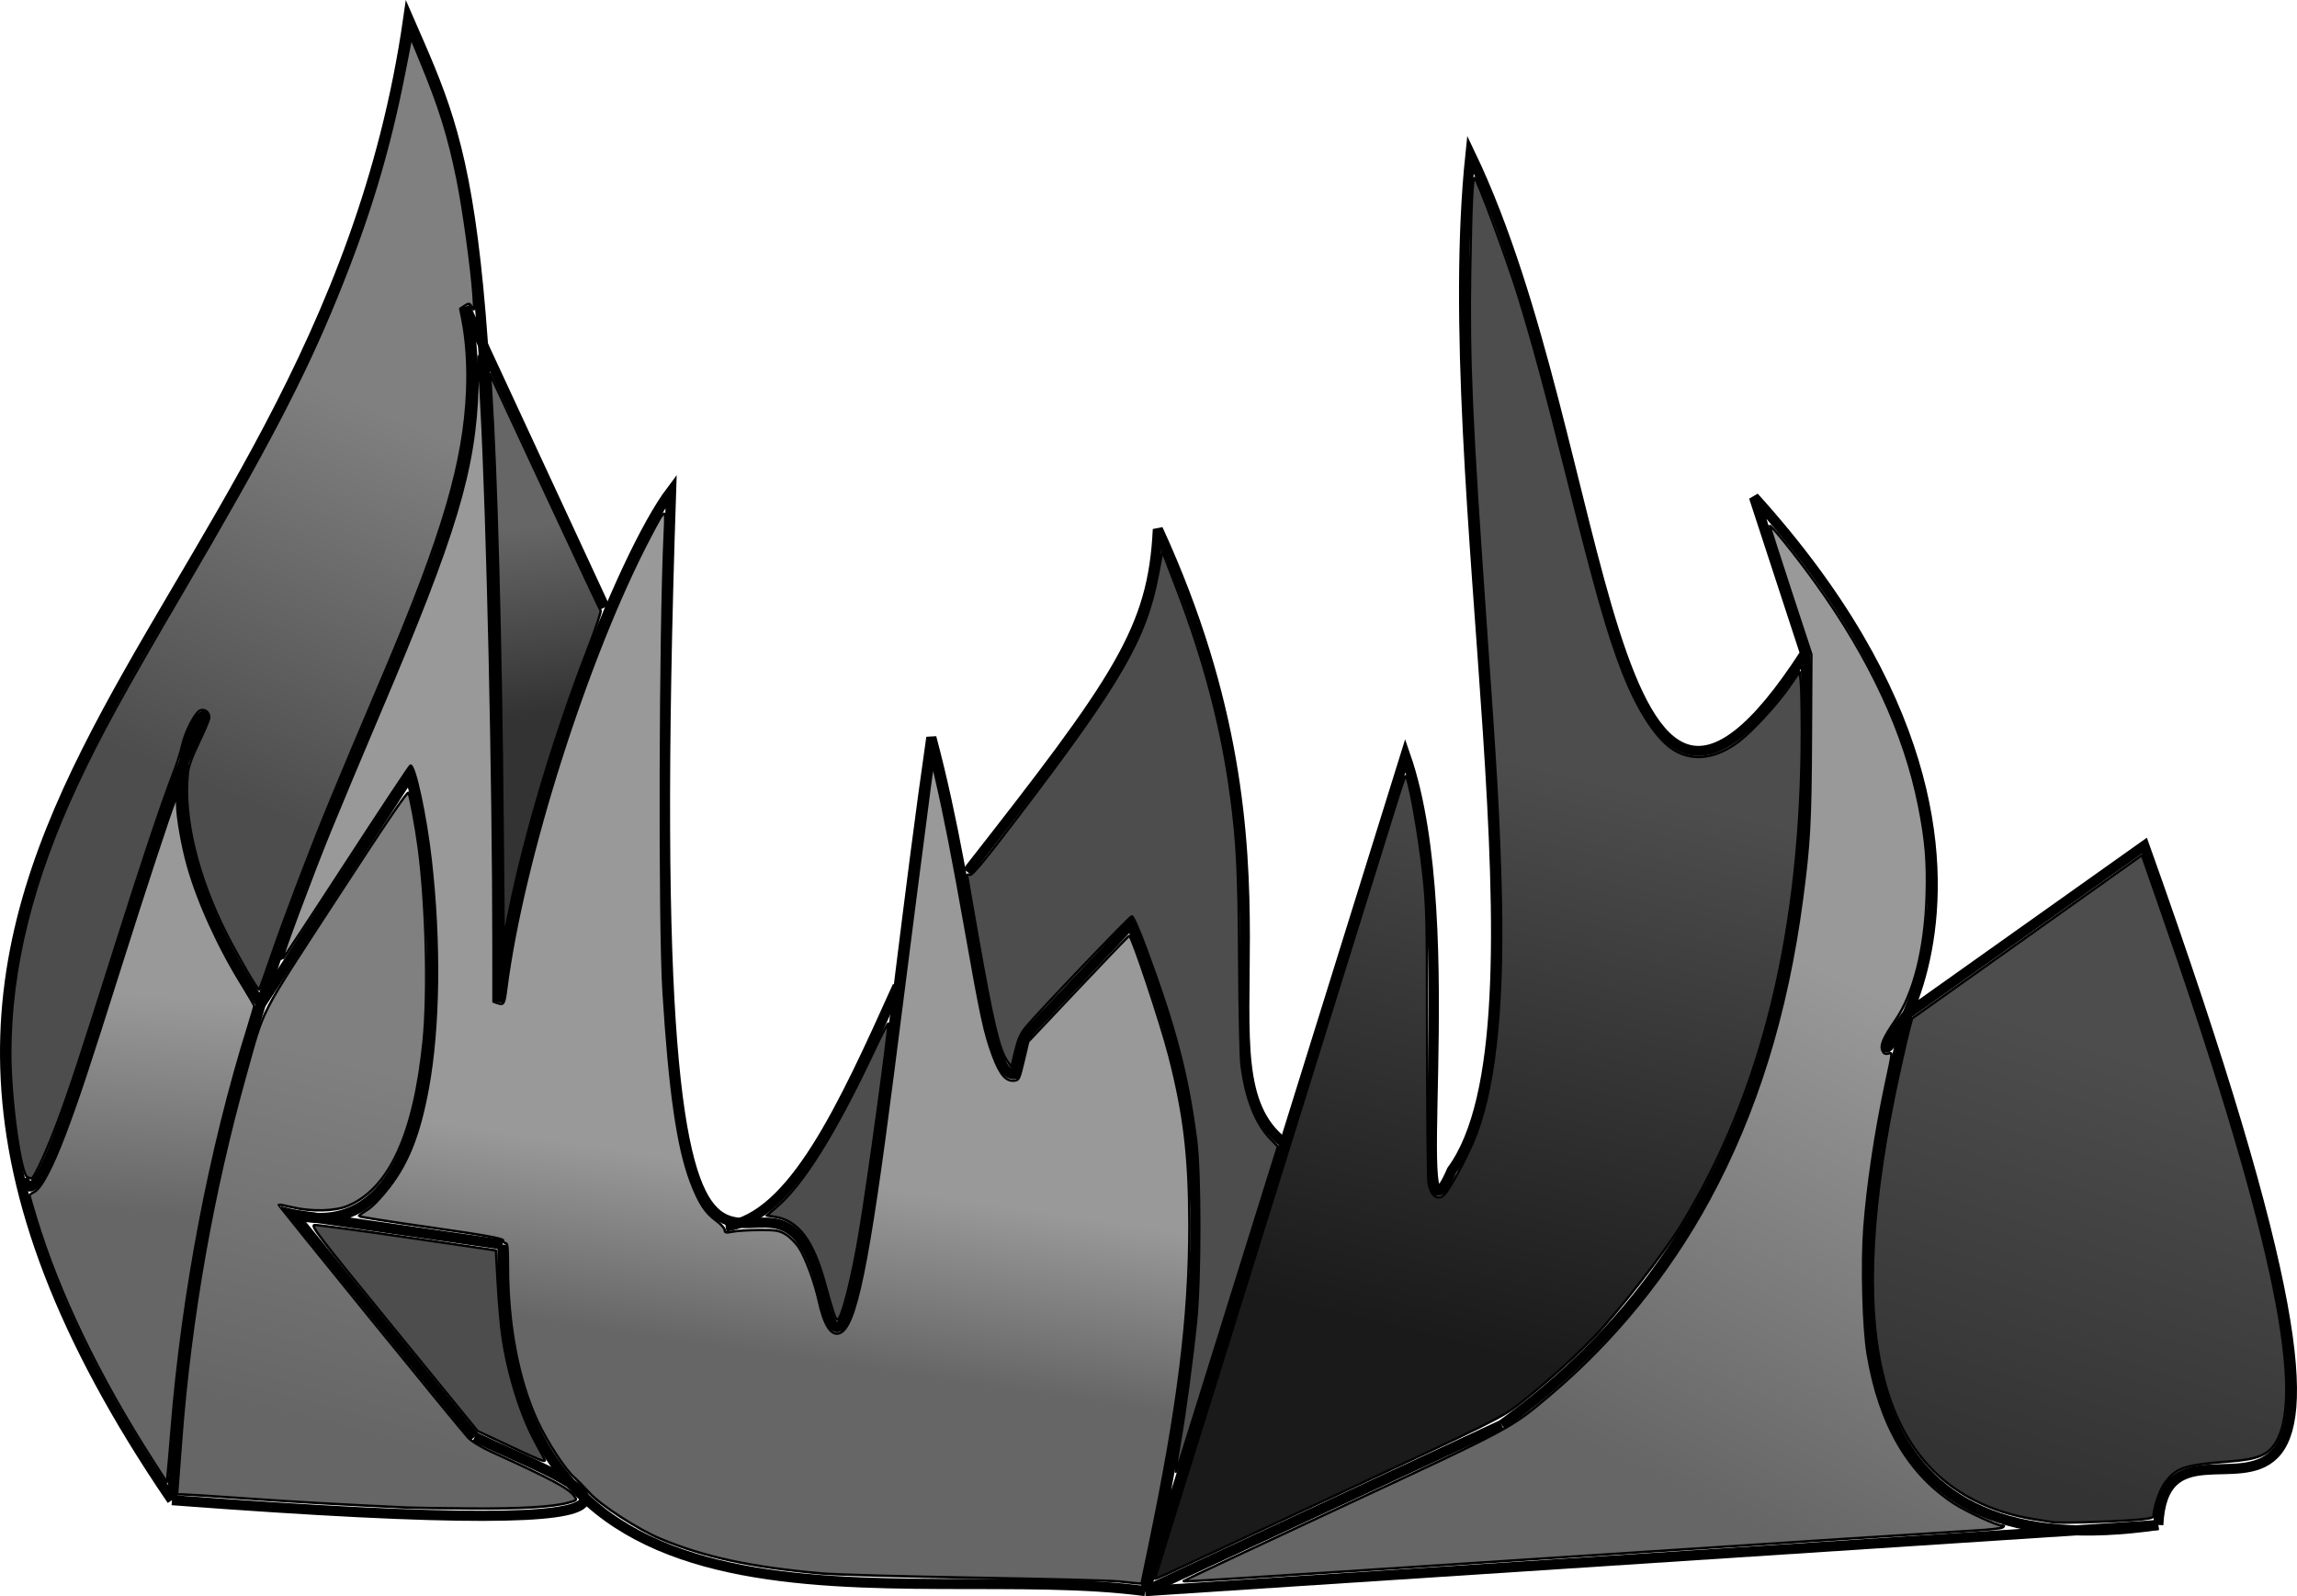 <?xml version="1.0" encoding="UTF-8" standalone="no"?>
<!-- Created with Inkscape (http://www.inkscape.org/) -->

<svg
   xmlns:dc="http://purl.org/dc/elements/1.1/"
   xmlns:cc="http://creativecommons.org/ns#"
   xmlns:rdf="http://www.w3.org/1999/02/22-rdf-syntax-ns#"
   xmlns:svg="http://www.w3.org/2000/svg"
   xmlns="http://www.w3.org/2000/svg"
   xmlns:xlink="http://www.w3.org/1999/xlink"
   xmlns:sodipodi="http://sodipodi.sourceforge.net/DTD/sodipodi-0.dtd"
   xmlns:inkscape="http://www.inkscape.org/namespaces/inkscape"
   width="140.458mm"
   height="97.6mm"
   viewBox="0 0 140.458 97.6"
   version="1.1"
   id="svg8"
   inkscape:version="0.92.1 r15371"
   sodipodi:docname="острые камни.svg"
   inkscape:export-filename="C:\Users\Izmenehy sama\Pictures\Проект\Карта\Острые камни.png"
   inkscape:export-xdpi="99"
   inkscape:export-ydpi="99">
  <defs
     id="defs2">
    <linearGradient
       inkscape:collect="always"
       id="linearGradient4639">
      <stop
         style="stop-color:#808080;stop-opacity:1;"
         offset="0"
         id="stop4635" />
      <stop
         style="stop-color:#4d4d4d;stop-opacity:1"
         offset="1"
         id="stop4637" />
    </linearGradient>
    <linearGradient
       inkscape:collect="always"
       id="linearGradient4631">
      <stop
         style="stop-color:#4d4d4d;stop-opacity:1;"
         offset="0"
         id="stop4627" />
      <stop
         style="stop-color:#333333;stop-opacity:1"
         offset="1"
         id="stop4629" />
    </linearGradient>
    <linearGradient
       inkscape:collect="always"
       id="linearGradient4623">
      <stop
         style="stop-color:#666666;stop-opacity:1;"
         offset="0"
         id="stop4619" />
      <stop
         style="stop-color:#333333;stop-opacity:1"
         offset="1"
         id="stop4621" />
    </linearGradient>
    <linearGradient
       inkscape:collect="always"
       id="linearGradient4615">
      <stop
         style="stop-color:#4d4d4d;stop-opacity:1;"
         offset="0"
         id="stop4611" />
      <stop
         style="stop-color:#1a1a1a;stop-opacity:1"
         offset="1"
         id="stop4613" />
    </linearGradient>
    <linearGradient
       inkscape:collect="always"
       id="linearGradient4607">
      <stop
         style="stop-color:#808080;stop-opacity:1;"
         offset="0"
         id="stop4603" />
      <stop
         style="stop-color:#666666;stop-opacity:1"
         offset="1"
         id="stop4605" />
    </linearGradient>
    <linearGradient
       inkscape:collect="always"
       id="linearGradient4599">
      <stop
         style="stop-color:#999999;stop-opacity:1;"
         offset="0"
         id="stop4595" />
      <stop
         style="stop-color:#666666;stop-opacity:1"
         offset="1"
         id="stop4597" />
    </linearGradient>
    <linearGradient
       inkscape:collect="always"
       id="linearGradient4591">
      <stop
         style="stop-color:#999999;stop-opacity:1"
         offset="0"
         id="stop4587" />
      <stop
         style="stop-color:#666666;stop-opacity:1"
         offset="1"
         id="stop4589" />
    </linearGradient>
    <linearGradient
       inkscape:collect="always"
       id="linearGradient4583">
      <stop
         style="stop-color:#999999;stop-opacity:1;"
         offset="0"
         id="stop4579" />
      <stop
         style="stop-color:#666666;stop-opacity:1"
         offset="1"
         id="stop4581" />
    </linearGradient>
    <linearGradient
       inkscape:collect="always"
       xlink:href="#linearGradient4583"
       id="linearGradient4585"
       x1="550.452"
       y1="225.279"
       x2="504.861"
       y2="344.776"
       gradientUnits="userSpaceOnUse"
       gradientTransform="matrix(0.205,0,0,0.265,12.113,135.49)" />
    <linearGradient
       inkscape:collect="always"
       xlink:href="#linearGradient4591"
       id="linearGradient4593"
       x1="179.485"
       y1="264.151"
       x2="174.728"
       y2="305.977"
       gradientUnits="userSpaceOnUse"
       gradientTransform="matrix(0.205,0,0,0.265,12.113,135.49)" />
    <linearGradient
       inkscape:collect="always"
       xlink:href="#linearGradient4599"
       id="linearGradient4601"
       x1="39.352"
       y1="228.638"
       x2="35.993"
       y2="279.028"
       gradientUnits="userSpaceOnUse"
       gradientTransform="matrix(0.205,0,0,0.265,12.113,135.49)" />
    <linearGradient
       inkscape:collect="always"
       xlink:href="#linearGradient4607"
       id="linearGradient4609"
       x1="100.78"
       y1="243.515"
       x2="84.463"
       y2="326.539"
       gradientUnits="userSpaceOnUse"
       gradientTransform="matrix(0.205,0,0,0.265,12.113,135.49)" />
    <linearGradient
       inkscape:collect="always"
       xlink:href="#linearGradient4615"
       id="linearGradient4617"
       x1="472.707"
       y1="178.728"
       x2="447.752"
       y2="312.622"
       gradientUnits="userSpaceOnUse"
       gradientTransform="matrix(0.205,0,0,0.265,12.113,135.49)" />
    <linearGradient
       inkscape:collect="always"
       xlink:href="#linearGradient4623"
       id="linearGradient4625"
       x1="155.969"
       y1="121.139"
       x2="159.809"
       y2="164.331"
       gradientUnits="userSpaceOnUse"
       gradientTransform="matrix(0.205,0,0,0.265,12.113,135.49)" />
    <linearGradient
       inkscape:collect="always"
       xlink:href="#linearGradient4631"
       id="linearGradient4633"
       x1="631.076"
       y1="242.076"
       x2="606.121"
       y2="340.936"
       gradientUnits="userSpaceOnUse"
       gradientTransform="matrix(0.205,0,0,0.265,12.113,135.49)" />
    <linearGradient
       inkscape:collect="always"
       xlink:href="#linearGradient4639"
       id="linearGradient4641"
       x1="107.019"
       y1="92.345"
       x2="76.785"
       y2="185.927"
       gradientUnits="userSpaceOnUse"
       gradientTransform="matrix(0.205,0,0,0.265,12.113,135.49)" />
  </defs>
  <sodipodi:namedview
     id="base"
     pagecolor="#ffffff"
     bordercolor="#666666"
     borderopacity="1.0"
     inkscape:pageopacity="0.0"
     inkscape:pageshadow="2"
     inkscape:zoom="1.47"
     inkscape:cx="216.10109"
     inkscape:cy="184.5771"
     inkscape:document-units="mm"
     inkscape:current-layer="layer1"
     showgrid="false"
     showguides="false"
     inkscape:window-width="1920"
     inkscape:window-height="1001"
     inkscape:window-x="-9"
     inkscape:window-y="-9"
     inkscape:window-maximized="1" />
  <g
     inkscape:label="Layer 1"
     inkscape:groupmode="layer"
     id="layer1"
     transform="translate(-12.075,-135.384)"
     style="display:inline">
    <path
       style="fill:none;stroke:#000000;stroke-width:0.62;stroke-linecap:butt;stroke-linejoin:miter;stroke-miterlimit:4;stroke-dasharray:none;stroke-opacity:1"
       d="m 22.59,227.113 c -27.568,-40.453 8.835,-51.427 14.451,-90.603 3.846,8.825 5.283,10.924 5.555,60.143 1.525,-12.323 7.55,-27.304 10.515,-31.244 -2.224,66.712 6.127,34.253 9.378,49.623 1.922,7.758 3.863,-16.045 6.536,-34.552 2.73,10.2 3.205,20.909 5.115,20.584 0.189,-0.735 0.332,-1.493 0.568,-2.205 0.053,-0.159 0.21,-0.223 0.284,-0.368 0.117,-0.228 -0.095,0.245 0,0 l 6.252,-6.616 c 3.631,9.668 6.247,16.766 0.853,40.801 l 15.915,-51.093 c 3.657,10.527 -0.076,32.059 2.842,25.363 6.461,-8.771 -0.968,-42.081 1.137,-62.12 8.618,18.01 8.044,49.708 20.462,30.509 l -3.126,-9.557 c 21.679,23.972 3.354,39.463 9.378,31.611 l 14.494,-10.292 c 19.529,54.694 1.357,30.709 0.853,41.536"
       id="path4495"
       inkscape:connector-curvature="0"
       sodipodi:nodetypes="cccccccccccccccccccc" />
    <path
       style="fill:none;stroke:#000000;stroke-width:0.62;stroke-linecap:butt;stroke-linejoin:miter;stroke-miterlimit:4;stroke-dasharray:none;stroke-opacity:1"
       d="M 40.532,154.145 C 44.26,170.922 24.528,186.908 22.59,227.113"
       id="path4499"
       inkscape:connector-curvature="0"
       sodipodi:nodetypes="cc" />
    <path
       style="fill:none;stroke:#000000;stroke-width:0.62;stroke-linecap:butt;stroke-linejoin:miter;stroke-miterlimit:4;stroke-dasharray:none;stroke-opacity:1"
       d="m 40.532,154.145 8.526,18.379"
       id="path4503"
       inkscape:connector-curvature="0"
       sodipodi:nodetypes="cc" />
    <path
       style="fill:none;stroke:#000000;stroke-width:0.62;stroke-linecap:butt;stroke-linejoin:miter;stroke-miterlimit:4;stroke-dasharray:none;stroke-opacity:1"
       d="m 28.027,196.784 9.094,-13.968 c 1.503,4.091 4.098,29.596 -7.105,26.833 l 11.083,13.6"
       id="path4505"
       inkscape:connector-curvature="0"
       sodipodi:nodetypes="cccc" />
    <path
       style="fill:none;stroke:#000000;stroke-width:0.62;stroke-linecap:butt;stroke-linejoin:miter;stroke-miterlimit:4;stroke-dasharray:none;stroke-opacity:1"
       d="m 103.906,222.514 c 14.076,-10.112 19.622,-26.292 18.547,-47.181"
       id="path4507"
       inkscape:connector-curvature="0"
       sodipodi:nodetypes="cc" />
    <path
       style="fill:none;stroke:#000000;stroke-width:0.62;stroke-linecap:butt;stroke-linejoin:miter;stroke-miterlimit:4;stroke-dasharray:none;stroke-opacity:1"
       d="m 56.446,210.384 c 4.103,-0.587 7.168,-7.264 10.515,-14.703"
       id="path4509"
       inkscape:connector-curvature="0"
       sodipodi:nodetypes="cc" />
    <path
       style="fill:none;stroke:#000000;stroke-width:0.62;stroke-linecap:butt;stroke-linejoin:miter;stroke-miterlimit:4;stroke-dasharray:none;stroke-opacity:1"
       d="m 71.224,188.697 c 9.276,-11.835 11.352,-14.807 11.652,-20.952 9.639,20.991 1.985,33.046 7.673,37.493"
       id="path4511"
       inkscape:connector-curvature="0"
       sodipodi:nodetypes="ccc" />
    <path
       style="fill:none;stroke:#000000;stroke-width:0.62;stroke-linecap:butt;stroke-linejoin:miter;stroke-miterlimit:4;stroke-dasharray:none;stroke-opacity:1"
       d="m 22.59,227.113 c 36.199,2.73 24.611,-0.934 18.51,-3.863"
       id="path4513"
       inkscape:connector-curvature="0"
       sodipodi:nodetypes="cc" />
    <path
       style="fill:none;stroke:#000000;stroke-width:0.62;stroke-linecap:butt;stroke-linejoin:miter;stroke-miterlimit:4;stroke-dasharray:none;stroke-opacity:1"
       d="M 42.805,211.487 C 42.139,237.864 67.389,230.695 82.098,232.674"
       id="path4515"
       inkscape:connector-curvature="0"
       sodipodi:nodetypes="cc" />
    <path
       style="fill:none;stroke:#000000;stroke-width:0.62;stroke-linecap:butt;stroke-linejoin:miter;stroke-miterlimit:4;stroke-dasharray:none;stroke-opacity:1"
       d="M 42.805,211.487 30.017,209.649"
       id="path4517"
       inkscape:connector-curvature="0" />
    <path
       style="fill:none;stroke:#000000;stroke-width:0.62;stroke-linecap:butt;stroke-linejoin:miter;stroke-miterlimit:4;stroke-dasharray:none;stroke-opacity:1"
       d="m 28.027,196.784 c -9.321,-13.943 -1.978,-19.907 -3.737,-16.856 -3.221,5.59 -9.532,31.909 -10.757,27.515"
       id="path4519"
       inkscape:connector-curvature="0"
       sodipodi:nodetypes="ccc" />
    <path
       style="fill:none;stroke:#000000;stroke-width:0.62;stroke-linecap:butt;stroke-linejoin:miter;stroke-miterlimit:4;stroke-dasharray:none;stroke-opacity:1"
       d="M 82.098,232.674 103.906,222.514"
       id="path4521"
       inkscape:connector-curvature="0" />
    <path
       style="fill:none;stroke:#000000;stroke-width:0.62;stroke-linecap:butt;stroke-linejoin:miter;stroke-miterlimit:4;stroke-dasharray:none;stroke-opacity:1"
       d="M 144.051,228.631 82.098,232.674"
       id="path4523"
       inkscape:connector-curvature="0" />
    <path
       style="fill:none;stroke:#000000;stroke-width:0.62;stroke-linecap:butt;stroke-linejoin:miter;stroke-miterlimit:4;stroke-dasharray:none;stroke-opacity:1"
       d="m 128.705,197.387 c -5.272,20.816 -2.811,33.889 15.346,31.244"
       id="path4525"
       inkscape:connector-curvature="0"
       sodipodi:nodetypes="cc" />
    <path
       style="opacity:1;fill:#4d4d4d;fill-opacity:1;stroke:#000000;stroke-width:0.149;stroke-linecap:round;stroke-linejoin:round;stroke-miterlimit:4;stroke-dasharray:none;stroke-opacity:1"
       d="m 83.981,225.222 c -0.004,-0.113 0.104,-0.845 0.24,-1.627 0.317,-1.819 0.764,-5.164 0.994,-7.438 0.258,-2.56 0.259,-9.042 0.002,-11.046 -0.513,-3.991 -1.269,-6.883 -3.071,-11.745 -0.437,-1.18 -0.783,-1.962 -0.863,-1.953 -0.139,0.016 -5.797,5.94 -6.498,6.804 -0.314,0.387 -0.452,0.704 -0.634,1.454 l -0.233,0.959 -0.263,-0.38 c -0.485,-0.702 -0.873,-2.342 -1.807,-7.642 -0.351,-1.988 -0.637,-3.654 -0.637,-3.702 0,-0.048 0.08,-0.061 0.178,-0.028 0.132,0.045 0.909,-0.9 2.987,-3.628 6.267,-8.228 7.757,-10.81 8.501,-14.725 l 0.273,-1.438 0.896,2.33 c 1.677,4.36 2.752,8.47 3.309,12.646 0.378,2.832 0.465,4.607 0.497,10.128 0.018,3.075 0.078,5.829 0.138,6.306 0.256,2.044 0.856,3.581 1.762,4.514 l 0.468,0.482 -3.071,9.84 c -3.516,11.266 -3.159,10.152 -3.169,9.889 z"
       id="path4555"
       inkscape:connector-curvature="0" />
    <path
       style="opacity:1;fill:url(#linearGradient4633);fill-opacity:1;stroke:#000000;stroke-width:0.149;stroke-linecap:round;stroke-linejoin:round;stroke-miterlimit:4;stroke-dasharray:none;stroke-opacity:1"
       d="m 137.623,228.466 c -0.162,-0.03 -0.714,-0.117 -1.227,-0.194 -0.513,-0.077 -1.37,-0.283 -1.905,-0.457 -7.679,-2.503 -9.717,-11.193 -6.291,-26.83 0.237,-1.082 0.513,-2.274 0.612,-2.647 l 0.181,-0.679 6.377,-4.529 c 3.507,-2.491 6.67,-4.738 7.029,-4.994 l 0.653,-0.464 1.006,2.879 c 6.797,19.458 9.061,29.847 7.196,33.011 -0.466,0.789 -1.112,1.057 -2.867,1.188 -2.749,0.205 -3.287,0.389 -3.965,1.36 -0.31,0.443 -0.661,1.501 -0.661,1.988 0,0.1 -0.39,0.175 -1.203,0.232 -1.715,0.12 -4.586,0.199 -4.933,0.136 z"
       id="path4557"
       inkscape:connector-curvature="0" />
    <path
       style="opacity:1;fill:#4d4d4d;fill-opacity:1;stroke:#000000;stroke-width:0.149;stroke-linecap:round;stroke-linejoin:round;stroke-miterlimit:4;stroke-dasharray:none;stroke-opacity:1"
       d="m 43.212,223.794 -1.935,-0.906 -5.125,-6.285 c -4.663,-5.719 -5.1,-6.288 -4.839,-6.313 0.158,-0.015 2.716,0.328 5.686,0.762 l 5.399,0.789 0.117,2.062 c 0.064,1.134 0.189,2.561 0.277,3.17 0.351,2.421 1.157,4.963 2.118,6.675 0.265,0.473 0.483,0.887 0.483,0.921 0,0.126 -0.298,0.007 -2.18,-0.874 z"
       id="path4559"
       inkscape:connector-curvature="0" />
    <path
       style="opacity:1;fill:url(#linearGradient4625);fill-opacity:1;stroke:#000000;stroke-width:0.149;stroke-linecap:round;stroke-linejoin:round;stroke-miterlimit:4;stroke-dasharray:none;stroke-opacity:1"
       d="m 42.807,185.675 c -0.104,-11.225 -0.375,-21.331 -0.711,-26.529 l -0.057,-0.889 3.341,7.174 c 1.837,3.946 3.377,7.226 3.421,7.289 0.044,0.063 -0.298,1.092 -0.759,2.286 -2.062,5.333 -3.861,11.335 -4.834,16.129 l -0.333,1.642 z"
       id="path4561"
       inkscape:connector-curvature="0" />
    <path
       style="opacity:1;fill:url(#linearGradient4617);fill-opacity:1;stroke:#000000;stroke-width:0.149;stroke-linecap:round;stroke-linejoin:round;stroke-miterlimit:4;stroke-dasharray:none;stroke-opacity:1"
       d="m 82.697,231.916 c 0,-0.025 3.184,-10.266 7.076,-22.758 3.892,-12.492 7.326,-23.526 7.633,-24.521 0.306,-0.995 0.584,-1.809 0.616,-1.809 0.183,-0.003 0.811,3.471 1.09,6.03 0.211,1.932 0.222,2.435 0.231,10.222 0.005,4.504 0.043,8.39 0.086,8.634 0.154,0.887 0.65,1.162 1.066,0.592 0.546,-0.749 1.486,-2.58 1.887,-3.675 1.189,-3.247 1.66,-8.384 1.431,-15.607 -0.134,-4.225 -0.25,-6.226 -0.893,-15.403 -0.881,-12.576 -1.036,-16.128 -0.947,-21.713 0.065,-4.1 0.14,-5.65 0.271,-5.65 0.133,0 1.979,4.964 2.642,7.106 0.897,2.899 1.697,5.851 3.028,11.178 1.735,6.944 2.473,9.542 3.363,11.849 0.942,2.442 2.119,4.237 3.194,4.874 1.17,0.693 2.573,0.493 3.948,-0.561 0.84,-0.644 2.323,-2.259 3.079,-3.351 l 0.615,-0.889 0.068,0.483 c 0.037,0.266 0.07,1.626 0.073,3.023 0.022,12.215 -2.396,22.175 -7.352,30.284 -1.086,1.777 -3.882,5.362 -5.403,6.929 -1.349,1.39 -3.027,2.886 -4.614,4.117 -0.956,0.741 -1.751,1.135 -10.946,5.421 -5.453,2.542 -10.213,4.762 -10.578,4.931 -0.364,0.17 -0.663,0.289 -0.663,0.264 z"
       id="path4563"
       inkscape:connector-curvature="0" />
    <path
       style="opacity:1;fill:#4d4d4d;fill-opacity:1;stroke:#000000;stroke-width:0.149;stroke-linecap:round;stroke-linejoin:round;stroke-miterlimit:4;stroke-dasharray:none;stroke-opacity:1"
       d="m 63.031,215.619 c -0.088,-0.262 -0.312,-1.035 -0.498,-1.717 -0.732,-2.692 -1.635,-3.891 -3.101,-4.116 l -0.477,-0.073 0.606,-0.52 c 1.643,-1.411 3.603,-4.555 5.958,-9.561 0.485,-1.03 0.881,-1.771 0.881,-1.648 0,0.659 -1.209,9.487 -1.732,12.65 -0.484,2.924 -1.132,5.46 -1.397,5.46 -0.045,0 -0.153,-0.214 -0.241,-0.476 z"
       id="path4565"
       inkscape:connector-curvature="0" />
    <path
       style="opacity:1;fill:url(#linearGradient4641);fill-opacity:1;stroke:#000000;stroke-width:0.149;stroke-linecap:round;stroke-linejoin:round;stroke-miterlimit:4;stroke-dasharray:none;stroke-opacity:1"
       d="m 13.762,207.374 c -0.418,-0.142 -1.06,-4.746 -1.06,-7.596 0,-5.168 1.329,-10.535 4.057,-16.38 1.395,-2.989 2.866,-5.675 6.499,-11.872 5.127,-8.743 7.391,-13.078 9.384,-17.968 1.984,-4.869 3.191,-8.861 4.145,-13.708 l 0.424,-2.155 0.554,1.337 c 1.193,2.876 1.742,4.63 2.285,7.303 0.369,1.814 0.875,5.485 0.978,7.097 0.061,0.952 0.055,0.999 -0.093,0.74 -0.146,-0.255 -0.179,-0.262 -0.438,-0.095 l -0.28,0.181 0.131,0.654 c 0.253,1.262 0.358,2.814 0.295,4.361 -0.178,4.372 -1.472,8.78 -5.072,17.269 -3.207,7.562 -3.731,8.831 -4.952,11.999 -0.713,1.851 -1.602,4.263 -1.975,5.361 -0.373,1.098 -0.701,1.998 -0.728,2 -0.097,0.007 -1.264,-1.993 -1.96,-3.361 -1.806,-3.547 -2.683,-7.169 -2.394,-9.893 0.045,-0.421 0.246,-0.976 0.687,-1.891 0.343,-0.712 0.624,-1.387 0.624,-1.501 4.7e-5,-0.319 -0.261,-0.53 -0.543,-0.439 -0.314,0.102 -0.947,1.332 -1.127,2.19 -0.071,0.337 -0.315,1.099 -0.543,1.693 -0.723,1.884 -1.889,5.373 -3.503,10.475 -2.208,6.981 -2.754,8.642 -3.508,10.68 -0.66,1.782 -1.502,3.619 -1.646,3.59 -0.042,-0.008 -0.151,-0.04 -0.242,-0.071 z"
       id="path4567"
       inkscape:connector-curvature="0" />
    <path
       style="opacity:1;fill:url(#linearGradient4609);fill-opacity:1;stroke:#000000;stroke-width:0.149;stroke-linecap:round;stroke-linejoin:round;stroke-miterlimit:4;stroke-dasharray:none;stroke-opacity:1"
       d="m 36.95,227.565 c -3.919,-0.179 -6.89,-0.347 -9.866,-0.556 -1.944,-0.137 -3.68,-0.248 -3.858,-0.248 l -0.324,-5e-5 0.055,-0.73 c 0.03,-0.402 0.122,-1.616 0.204,-2.698 0.556,-7.362 1.918,-15.077 3.924,-22.221 1.192,-4.247 0.748,-3.386 5.584,-10.812 3.05,-4.683 4.331,-6.564 4.385,-6.439 0.121,0.279 0.459,2.093 0.629,3.377 0.457,3.438 0.591,8.84 0.295,11.804 -0.571,5.697 -2.112,9.038 -4.653,10.085 -0.785,0.323 -2.214,0.355 -3.394,0.075 -0.432,-0.103 -0.798,-0.172 -0.814,-0.154 -0.034,0.038 11.036,13.649 11.574,14.231 0.216,0.234 0.79,0.585 1.427,0.875 3.656,1.658 4.747,2.241 5.073,2.708 0.176,0.252 0.171,0.257 -0.344,0.4 -0.969,0.269 -2.863,0.382 -6.02,0.36 -1.728,-0.012 -3.473,-0.037 -3.878,-0.056 z"
       id="path4569"
       inkscape:connector-curvature="0" />
    <path
       style="opacity:1;fill:url(#linearGradient4601);fill-opacity:1;stroke:#000000;stroke-width:0.149;stroke-linecap:round;stroke-linejoin:round;stroke-miterlimit:4;stroke-dasharray:none;stroke-opacity:1"
       d="m 21.427,224.7 c -3.309,-5.144 -5.761,-10.237 -7.166,-14.883 -0.21,-0.694 -0.382,-1.296 -0.382,-1.337 0,-0.041 0.129,-0.137 0.286,-0.214 0.421,-0.205 1.098,-1.482 1.87,-3.523 0.811,-2.146 1.406,-3.941 3.413,-10.295 1.494,-4.732 3.026,-9.39 3.311,-10.069 l 0.144,-0.344 0.006,0.571 c 0.008,0.754 0.313,2.497 0.644,3.682 0.628,2.246 1.897,5.03 3.374,7.402 0.382,0.614 0.695,1.16 0.695,1.213 0,0.053 -0.16,0.608 -0.355,1.233 -2.346,7.496 -4.033,16.353 -4.702,24.69 -0.087,1.082 -0.188,2.243 -0.225,2.579 l -0.067,0.611 z"
       id="path4573"
       inkscape:connector-curvature="0" />
    <path
       style="opacity:1;fill:url(#linearGradient4593);fill-opacity:1;stroke:#000000;stroke-width:0.149;stroke-linecap:round;stroke-linejoin:round;stroke-miterlimit:4;stroke-dasharray:none;stroke-opacity:1"
       d="m 80.439,232.082 c -0.459,-0.053 -4.391,-0.154 -8.737,-0.225 -4.346,-0.071 -8.587,-0.189 -9.424,-0.264 -4.286,-0.382 -7.143,-0.998 -9.817,-2.116 -1.385,-0.579 -3.649,-2.044 -4.34,-2.807 -0.303,-0.334 -0.734,-0.772 -0.959,-0.972 -0.543,-0.484 -1.625,-2.141 -2.199,-3.371 -1.177,-2.518 -1.827,-5.891 -1.827,-9.477 0,-1.208 -0.025,-1.454 -0.147,-1.454 -0.081,0 -0.147,-0.073 -0.147,-0.163 0,-0.12 -1.146,-0.325 -4.418,-0.79 -2.43,-0.345 -4.416,-0.658 -4.414,-0.695 0.002,-0.037 0.234,-0.208 0.515,-0.38 0.322,-0.197 0.821,-0.714 1.349,-1.397 1.165,-1.507 1.848,-3.257 2.36,-6.043 0.685,-3.732 0.751,-8.891 0.177,-13.96 -0.303,-2.678 -0.968,-5.784 -1.236,-5.775 -0.042,0.001 -1.821,2.684 -3.951,5.962 -2.131,3.278 -3.889,5.94 -3.907,5.916 -0.065,-0.084 1.85,-5.22 2.955,-7.925 0.618,-1.512 1.97,-4.743 3.006,-7.179 4.68,-11.012 5.834,-14.854 5.991,-19.949 0.037,-1.187 0.074,-2.01 0.083,-1.829 0.009,0.181 0.082,1.524 0.161,2.984 0.383,7.042 0.736,22.832 0.738,33.018 l 8.19e-4,3.445 0.221,0.077 c 0.402,0.139 0.437,0.087 0.554,-0.841 1.007,-7.954 5.011,-20.523 8.841,-27.757 0.92,-1.737 0.932,-1.739 0.857,-0.146 -0.284,6.034 -0.33,23.939 -0.073,28.061 0.379,6.068 0.871,9.494 1.664,11.596 0.494,1.311 0.878,1.905 1.545,2.391 0.29,0.212 0.528,0.473 0.528,0.581 0,0.162 0.079,0.179 0.466,0.099 0.256,-0.053 0.996,-0.1 1.644,-0.104 1.036,-0.006 1.235,0.028 1.648,0.286 0.259,0.161 0.623,0.534 0.809,0.829 0.391,0.617 0.929,2.075 1.173,3.174 0.339,1.533 0.754,2.194 1.272,2.026 0.991,-0.322 1.755,-4.044 3.286,-16.003 0.375,-2.926 0.995,-7.777 1.379,-10.78 0.384,-3.003 0.777,-6.031 0.873,-6.73 l 0.175,-1.27 0.214,0.906 c 0.477,2.024 1.04,4.899 1.793,9.159 0.956,5.411 1.166,6.383 1.673,7.749 0.429,1.154 0.796,1.582 1.309,1.521 0.275,-0.033 0.304,-0.094 0.568,-1.209 l 0.278,-1.174 3.059,-3.238 c 1.682,-1.781 3.086,-3.238 3.119,-3.238 0.154,0 1.928,5.313 2.448,7.334 0.925,3.594 1.229,6.158 1.231,10.379 0.002,5.691 -0.677,11.107 -2.47,19.713 l -0.456,2.19 -0.303,-0.021 c -0.167,-0.012 -0.678,-0.065 -1.137,-0.118 z"
       id="path4575"
       inkscape:connector-curvature="0" />
    <path
       style="opacity:1;fill:url(#linearGradient4585);fill-opacity:1;stroke:#000000;stroke-width:0.149;stroke-linecap:round;stroke-linejoin:round;stroke-miterlimit:4;stroke-dasharray:none;stroke-opacity:1"
       d="m 84.472,232.043 c 0.022,-0.028 4.414,-2.088 9.76,-4.577 10.389,-4.838 10.202,-4.738 12.608,-6.764 3.916,-3.299 7.276,-7.43 9.736,-11.969 2.894,-5.34 4.757,-11.354 5.685,-18.353 0.449,-3.39 0.519,-4.639 0.548,-9.901 l 0.028,-5.079 -1.27,-3.861 c -0.699,-2.123 -1.27,-3.915 -1.27,-3.982 0,-0.183 1.581,1.774 2.781,3.443 3.346,4.653 5.455,9.189 6.343,13.642 0.42,2.108 0.531,3.423 0.466,5.55 -0.098,3.211 -0.786,5.939 -1.913,7.579 -0.744,1.083 -0.93,1.518 -0.792,1.852 0.072,0.174 0.173,0.227 0.347,0.184 0.287,-0.071 0.296,-0.184 -0.144,1.877 -0.627,2.939 -1.112,6.195 -1.307,8.783 -0.166,2.197 -0.062,6.122 0.204,7.717 0.716,4.291 2.456,7.299 5.288,9.14 0.747,0.485 2.602,1.34 2.924,1.346 0.151,0.003 0.157,0.023 0.037,0.11 -0.081,0.058 -0.81,0.142 -1.62,0.186 -0.81,0.044 -11.963,0.766 -24.784,1.604 -24.499,1.602 -23.719,1.554 -23.655,1.473 z"
       id="path4577"
       inkscape:connector-curvature="0" />
  </g>
</svg>
